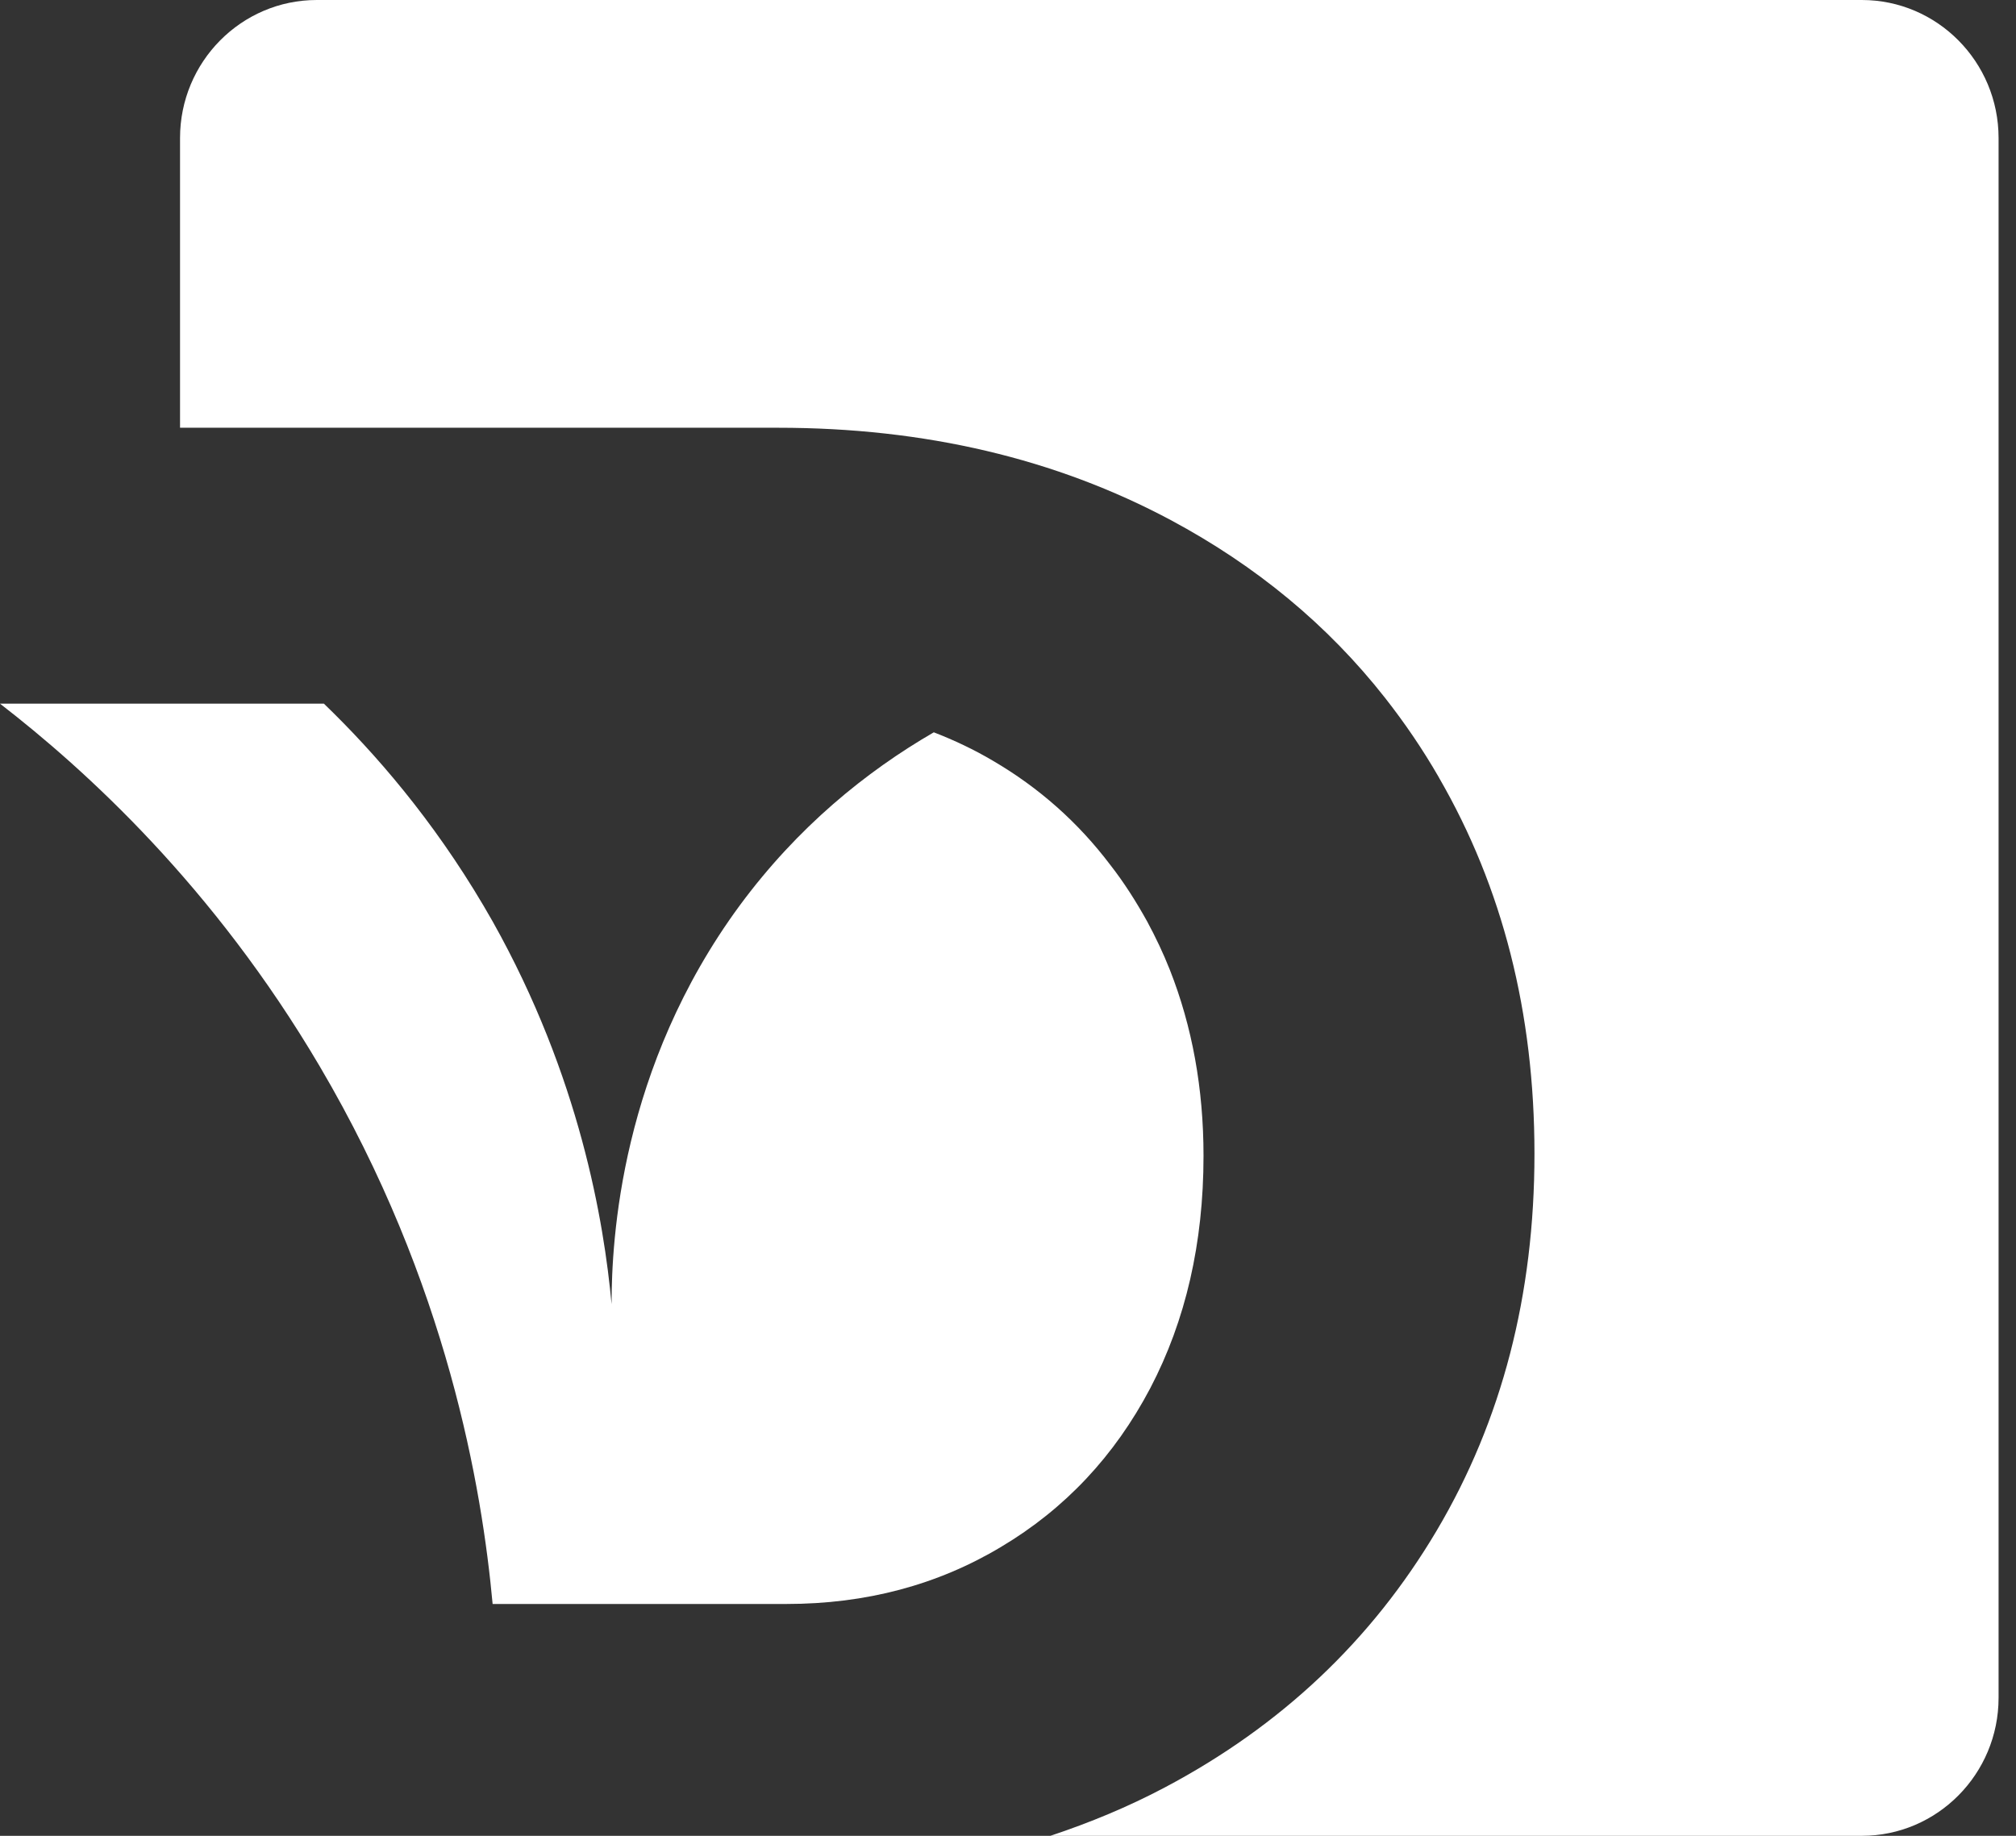 <svg width="56" height="51" viewBox="0 0 56 51" fill="none" xmlns="http://www.w3.org/2000/svg">
<rect x="0" y="0" width="56" height="51" fill="#333333" stroke="none"/>
<path d="M55.516 3.835V47.165C55.516 49.281 53.813 51 51.717 51H29.177C30.279 50.633 31.339 50.194 32.35 49.659C35.583 47.95 38.103 45.569 39.912 42.514C41.72 39.459 42.624 35.97 42.624 32.053C42.624 28.137 41.74 24.659 39.972 21.604C39.972 21.599 39.967 21.599 39.967 21.593C39.518 20.813 39.017 20.079 38.472 19.385C36.886 17.366 34.901 15.723 32.521 14.448C29.324 12.74 25.687 11.883 21.615 11.883H5.001V3.835C5.001 1.719 6.703 0 8.8 0H51.717C53.813 0 55.516 1.719 55.516 3.835Z" fill="white"/>
<path d="M33.431 32.11C33.431 34.532 32.936 36.684 31.951 38.566C30.96 40.448 29.581 41.917 27.808 42.973C26.04 44.033 24.05 44.559 21.848 44.559H13.684C13.391 41.371 12.442 35.664 8.88 29.621C5.93 24.613 2.369 21.379 0 19.548H8.997C10.421 20.92 12.017 22.766 13.427 25.153C13.513 25.301 13.598 25.449 13.684 25.597C16.109 29.917 16.776 33.941 16.988 36.23C16.988 34.445 17.236 29.657 20.549 25.153C22.156 22.976 24.055 21.435 25.939 20.344C26.505 20.563 27.056 20.823 27.581 21.134C28.864 21.884 29.95 22.848 30.844 24.031C31.223 24.516 31.556 25.041 31.865 25.597C32.102 26.035 32.314 26.484 32.496 26.943C33.117 28.519 33.431 30.238 33.431 32.11Z" fill="white"/>
</svg>

